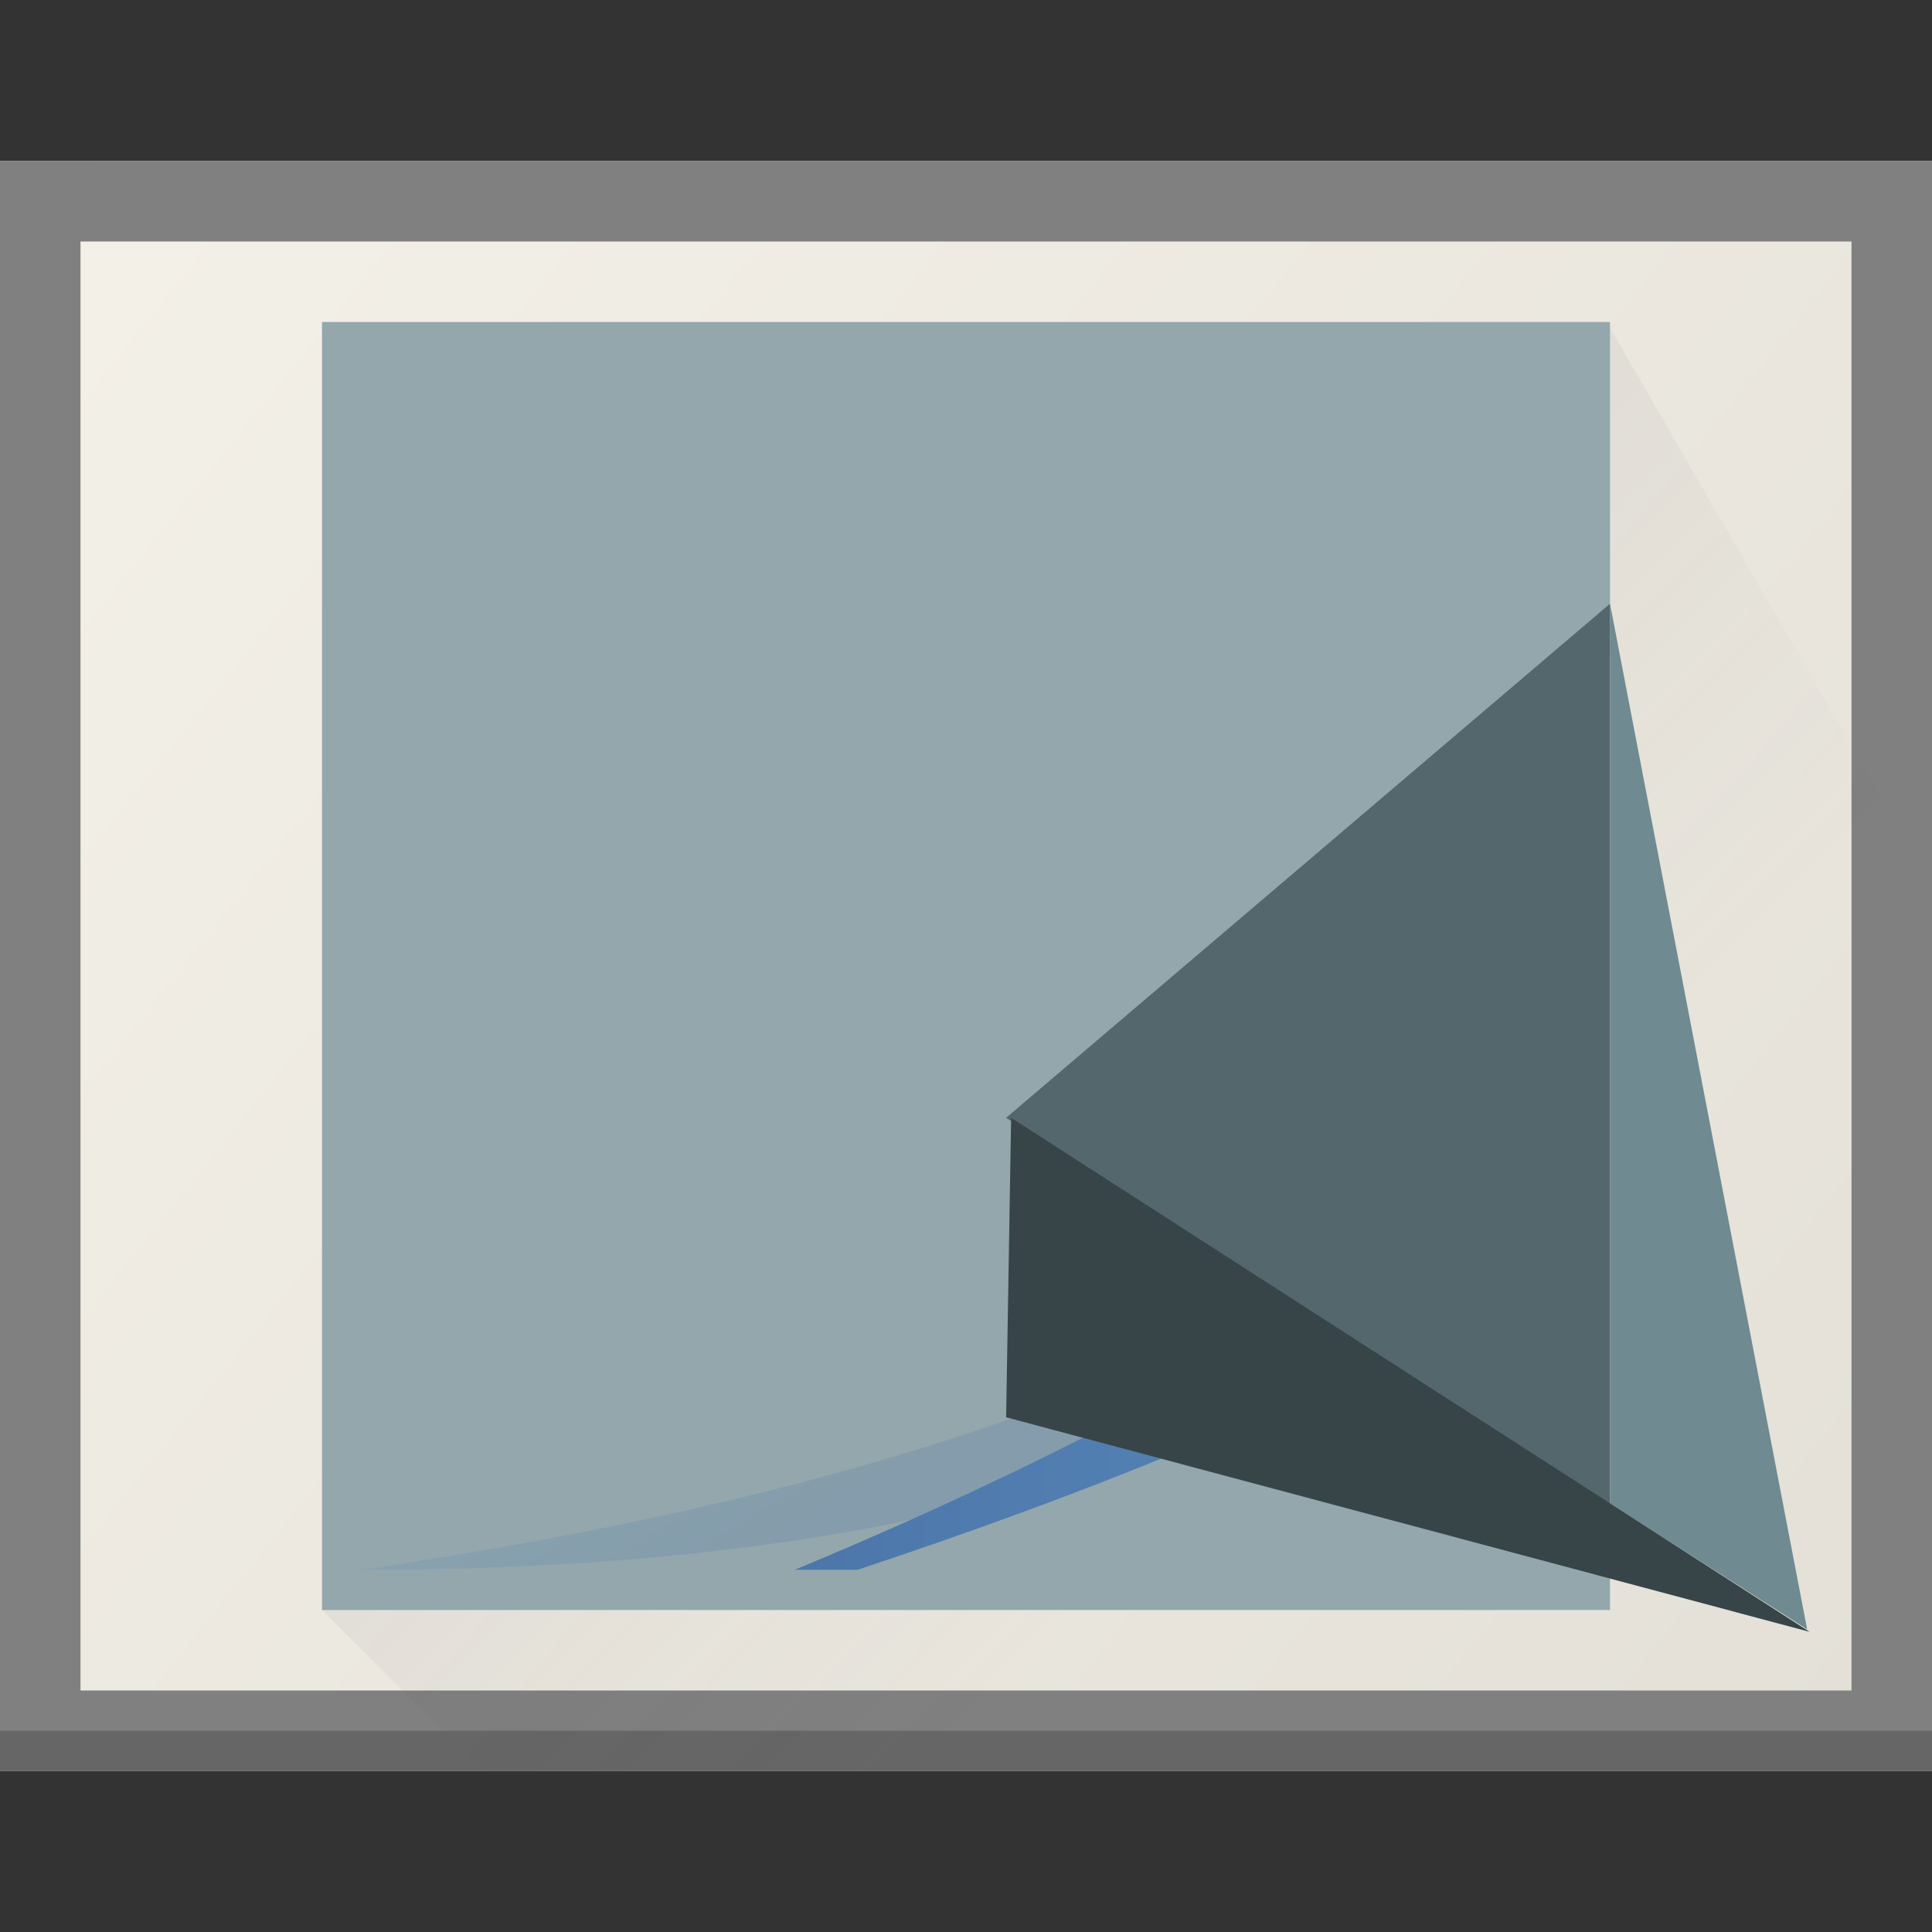 <?xml version="1.0" encoding="UTF-8" standalone="no"?>
<!-- Created with Inkscape (http://www.inkscape.org/) -->

<svg
   xmlns:dc="http://purl.org/dc/elements/1.1/"
   xmlns:cc="http://creativecommons.org/ns#"
   xmlns:rdf="http://www.w3.org/1999/02/22-rdf-syntax-ns#"
   xmlns:svg="http://www.w3.org/2000/svg"
   xmlns="http://www.w3.org/2000/svg"
   xmlns:xlink="http://www.w3.org/1999/xlink"
   xmlns:sodipodi="http://sodipodi.sourceforge.net/DTD/sodipodi-0.dtd"
   xmlns:inkscape="http://www.inkscape.org/namespaces/inkscape"
   width="48"
   height="48"
   id="svg5453"
   version="1.1"
   inkscape:version="0.48.4 r9939"
   sodipodi:docname="xfig.svg">
  <rect width="100%" height="100%" fill="#333333" stroke="none"/>
  <defs
     id="defs5455">
    <linearGradient
       id="linearGradient4232"
       inkscape:collect="always">
      <stop
         id="stop4234"
         offset="0"
         style="stop-color:#f9d3bf;stop-opacity:1" />
      <stop
         id="stop4236"
         offset="1"
         style="stop-color:#fffbf5;stop-opacity:1" />
    </linearGradient>
    <linearGradient
       id="linearGradient4100">
      <stop
         style="stop-color:#2b9cde;stop-opacity:1;"
         offset="0"
         id="stop4102" />
      <stop
         style="stop-color:#30b39b;stop-opacity:1;"
         offset="1"
         id="stop4104" />
    </linearGradient>
    <linearGradient
       inkscape:collect="always"
       xlink:href="#linearGradient4100"
       id="linearGradient4106"
       x1="384.572"
       y1="-522.535"
       x2="432.571"
       y2="-522.535"
       gradientUnits="userSpaceOnUse"
       gradientTransform="matrix(0.833,0,0,0.833,68.095,-87.301)" />
    <linearGradient
       inkscape:collect="always"
       xlink:href="#linearGradient4232"
       id="linearGradient4230"
       x1="387.098"
       y1="516.219"
       x2="430.045"
       y2="516.219"
       gradientUnits="userSpaceOnUse"
       gradientTransform="matrix(0.756,0,0,0.756,99.843,128.002)" />
    <linearGradient
       inkscape:collect="always"
       xlink:href="#linearGradient4273"
       id="linearGradient4586"
       x1="434.571"
       y1="543.798"
       x2="384.571"
       y2="503.798"
       gradientUnits="userSpaceOnUse" />
    <linearGradient
       id="linearGradient4273"
       inkscape:collect="always">
      <stop
         id="stop4275"
         offset="0"
         style="stop-color:#e3dfd6;stop-opacity:1" />
      <stop
         id="stop4277"
         offset="1"
         style="stop-color:#f4f1e8;stop-opacity:1" />
    </linearGradient>
    <linearGradient
       inkscape:collect="always"
       xlink:href="#linearGradient4410"
       id="linearGradient4918"
       x1="389.571"
       y1="503.798"
       x2="418.571"
       y2="532.798"
       gradientUnits="userSpaceOnUse" />
    <linearGradient
       inkscape:collect="always"
       id="linearGradient4410">
      <stop
         style="stop-color:#383e51;stop-opacity:1"
         offset="0"
         id="stop4412" />
      <stop
         style="stop-color:#655c6f;stop-opacity:0"
         offset="1"
         id="stop4414" />
    </linearGradient>
    <linearGradient
       inkscape:collect="always"
       xlink:href="#linearGradient4296"
       id="linearGradient4302"
       x1="425.571"
       y1="540.798"
       x2="391.571"
       y2="506.798"
       gradientUnits="userSpaceOnUse"
       gradientTransform="matrix(0.882,0,0,0.882,48.067,61.623)" />
    <linearGradient
       inkscape:collect="always"
       id="linearGradient4296">
      <stop
         style="stop-color:#3b74aa;stop-opacity:1"
         offset="0"
         id="stop4298" />
      <stop
         id="stop4304"
         offset="0.5"
         style="stop-color:#a2c0bb;stop-opacity:1" />
      <stop
         style="stop-color:#175782;stop-opacity:1"
         offset="1"
         id="stop4300" />
    </linearGradient>
    <linearGradient
       inkscape:collect="always"
       xlink:href="#linearGradient4308"
       id="linearGradient4314"
       x1="409.107"
       y1="536.798"
       x2="406.571"
       y2="532.406"
       gradientUnits="userSpaceOnUse"
       gradientTransform="matrix(0.882,0,0,0.882,48.067,61.623)" />
    <linearGradient
       inkscape:collect="always"
       id="linearGradient4308">
      <stop
         style="stop-color:#486fa3;stop-opacity:1"
         offset="0"
         id="stop4310" />
      <stop
         style="stop-color:#5a8cbd;stop-opacity:1"
         offset="1"
         id="stop4312" />
    </linearGradient>
    <linearGradient
       inkscape:collect="always"
       xlink:href="#linearGradient4308"
       id="linearGradient4329"
       x1="394.342"
       y1="531.714"
       x2="426.209"
       y2="531.714"
       gradientUnits="userSpaceOnUse"
       gradientTransform="matrix(0.882,0,0,0.882,49.481,65.056)" />
    <radialGradient
       inkscape:collect="always"
       xlink:href="#linearGradient4336"
       id="radialGradient4342"
       cx="118.762"
       cy="658.325"
       fx="118.762"
       fy="658.325"
       r="7.5"
       gradientTransform="matrix(0.882,0,0,0.294,14.218,464.099)"
       gradientUnits="userSpaceOnUse" />
    <linearGradient
       inkscape:collect="always"
       id="linearGradient4336">
      <stop
         style="stop-color:#e0e0c3;stop-opacity:1;"
         offset="0"
         id="stop4338" />
      <stop
         style="stop-color:#e0e0c3;stop-opacity:0;"
         offset="1"
         id="stop4340" />
    </linearGradient>
    <linearGradient
       inkscape:collect="always"
       xlink:href="#linearGradient4346"
       id="linearGradient4352"
       x1="391.571"
       y1="504.798"
       x2="403.571"
       y2="516.798"
       gradientUnits="userSpaceOnUse"
       gradientTransform="matrix(0.882,0,0,0.882,48.067,61.623)" />
    <linearGradient
       inkscape:collect="always"
       id="linearGradient4346">
      <stop
         style="stop-color:#05243e;stop-opacity:1"
         offset="0"
         id="stop4348" />
      <stop
         style="stop-color:#6794a5;stop-opacity:1"
         offset="1"
         id="stop4350" />
    </linearGradient>
    <linearGradient
       y2="503.798"
       x2="384.571"
       y1="543.798"
       x1="434.571"
       gradientUnits="userSpaceOnUse"
       id="linearGradient3163"
       xlink:href="#linearGradient4273"
       inkscape:collect="always" />
    <linearGradient
       inkscape:collect="always"
       xlink:href="#linearGradient3833"
       id="linearGradient3156"
       gradientUnits="userSpaceOnUse"
       gradientTransform="matrix(0.395,0,0,0.395,411.888,523.368)"
       x1="8"
       y1="43"
       x2="21"
       y2="29" />
    <linearGradient
       id="linearGradient3833">
      <stop
         style="stop-color:#ff8383;stop-opacity:1;"
         offset="0"
         id="stop3835" />
      <stop
         style="stop-color:#ffc6c6;stop-opacity:1;"
         offset="1"
         id="stop3837" />
    </linearGradient>
    <linearGradient
       id="linearGradient3825">
      <stop
         style="stop-color:#ff6600;stop-opacity:1;"
         offset="0"
         id="stop3827" />
      <stop
         style="stop-color:#ffb583;stop-opacity:1;"
         offset="1"
         id="stop3829" />
    </linearGradient>
    <linearGradient
       id="linearGradient3817">
      <stop
         style="stop-color:#e085e0;stop-opacity:1;"
         offset="0"
         id="stop3819" />
      <stop
         style="stop-color:#f9a9f9;stop-opacity:1;"
         offset="1"
         id="stop3821" />
    </linearGradient>
    <linearGradient
       id="linearGradient3841">
      <stop
         style="stop-color:#ff005a;stop-opacity:1;"
         offset="0"
         id="stop3843" />
      <stop
         style="stop-color:#ff4285;stop-opacity:1;"
         offset="1"
         id="stop3845" />
    </linearGradient>
    <clipPath
       id="clipPath-683514346">
      <g
         transform="translate(0,-1004.362)"
         id="g17">
        <path
           style="fill:#1890d0"
           inkscape:connector-curvature="0"
           d="m -24,13 c 0,1.105 -0.672,2 -1.5,2 -0.828,0 -1.5,-0.895 -1.5,-2 0,-1.105 0.672,-2 1.5,-2 0.828,0 1.5,0.895 1.5,2 z"
           transform="matrix(15.333,0,0,11.5,415,878.862)"
           id="path19" />
      </g>
    </clipPath>
  </defs>
  <sodipodi:namedview
     id="base"
     pagecolor="#ffffff"
     bordercolor="#666666"
     borderopacity="1.0"
     inkscape:pageopacity="0"
     inkscape:pageshadow="2"
     inkscape:zoom="8.0000004"
     inkscape:cx="35.343651"
     inkscape:cy="27.321562"
     inkscape:document-units="px"
     inkscape:current-layer="layer1"
     showgrid="true"
     fit-margin-top="0"
     fit-margin-left="0"
     fit-margin-right="0"
     fit-margin-bottom="0"
     inkscape:window-width="1871"
     inkscape:window-height="1056"
     inkscape:window-x="49"
     inkscape:window-y="24"
     inkscape:window-maximized="1"
     inkscape:object-nodes="true">
    <inkscape:grid
       type="xygrid"
       id="grid3354" />
  </sodipodi:namedview>
  <g
     inkscape:label="Capa 1"
     inkscape:groupmode="layer"
     id="layer1"
     transform="translate(-384.571,-499.798)">
    <rect
       style="fill:url(#linearGradient3163);fill-opacity:1;stroke:none"
       id="rect4567"
       width="48"
       height="40"
       x="384.571"
       y="503.798" />
    <path
       inkscape:connector-curvature="0"
       style="fill:#808080;fill-opacity:1;stroke:none"
       d="m 384.571,503.798 0,2 0,38 2,0 46,0 0,-2 0,-36 0,-2 -2,0 -44,0 -2,0 z m 2,2 44,0 0,36 -44,0 0,-36 z"
       id="rect4778" />
    <rect
       style="fill:#666666;fill-opacity:1;stroke:none"
       id="rect4799"
       width="48"
       height="1"
       x="384.571"
       y="542.798" />
    <path
       style="opacity:0.2;fill:url(#linearGradient4918);fill-opacity:1;fill-rule:evenodd;stroke:none"
       d="m 392.571,539.798 4,4 36,0 0,-20 0,-2 -8.083,-14 z"
       id="path4848"
       inkscape:connector-curvature="0" />
    <rect
       y="507.798"
       x="392.571"
       height="32"
       width="32"
       id="rect4844"
       style="fill:#93a7ac;fill-opacity:1;stroke:none" />
    <path
       style="opacity:0.2;fill:url(#linearGradient4314);fill-opacity:1;fill-rule:evenodd;stroke:none"
       d="m 423.571,523.798 c 0,0 0,10.588 -30,15 30,0 30,-14.118 30,-14.118 l 0,-0.882 z"
       id="path4306"
       inkscape:connector-curvature="0" />
    <path
       style="fill:url(#linearGradient4329);fill-opacity:1;fill-rule:evenodd;stroke:none"
       d="m 423.571,528.234 c -5.313,3.767 -11.478,7.344 -19.253,10.564 l 1.563,0 c 10.805,-3.595 15.629,-6.458 17.69,-8.436 l 0,-2.128 z"
       id="path4321"
       inkscape:connector-curvature="0" />
    <path
       style="fill:#53676c;fill-opacity:1;stroke:none"
       inkscape:transform-center-x="2.9027863"
       d="M 424.571,537.303 409.568,527.569 424.571,514.798 z"
       id="path4114"
       inkscape:connector-curvature="0"
       sodipodi:nodetypes="cccc"
       inkscape:transform-center-y="0.0001215431" />
    <path
       sodipodi:nodetypes="cccc"
       inkscape:connector-curvature="0"
       id="path4133"
       d="m 424.571,537.155 4.898,3.124 -4.898,-25.481 z"
       inkscape:transform-center-x="-2.9027883"
       style="fill:#6f8a91;fill-opacity:1;stroke:none"
       inkscape:transform-center-y="3.7462288e-05" />
    <path
       sodipodi:nodetypes="cccc"
       inkscape:connector-curvature="0"
       id="path4125"
       d="m 429.531,540.341 -19.963,-5.331 0.124,-7.44 z"
       inkscape:transform-center-x="2.9027879"
       style="fill:#374548;fill-opacity:1;stroke:none"
       inkscape:transform-center-y="-7.5601511e-05" />
  </g>
</svg>
